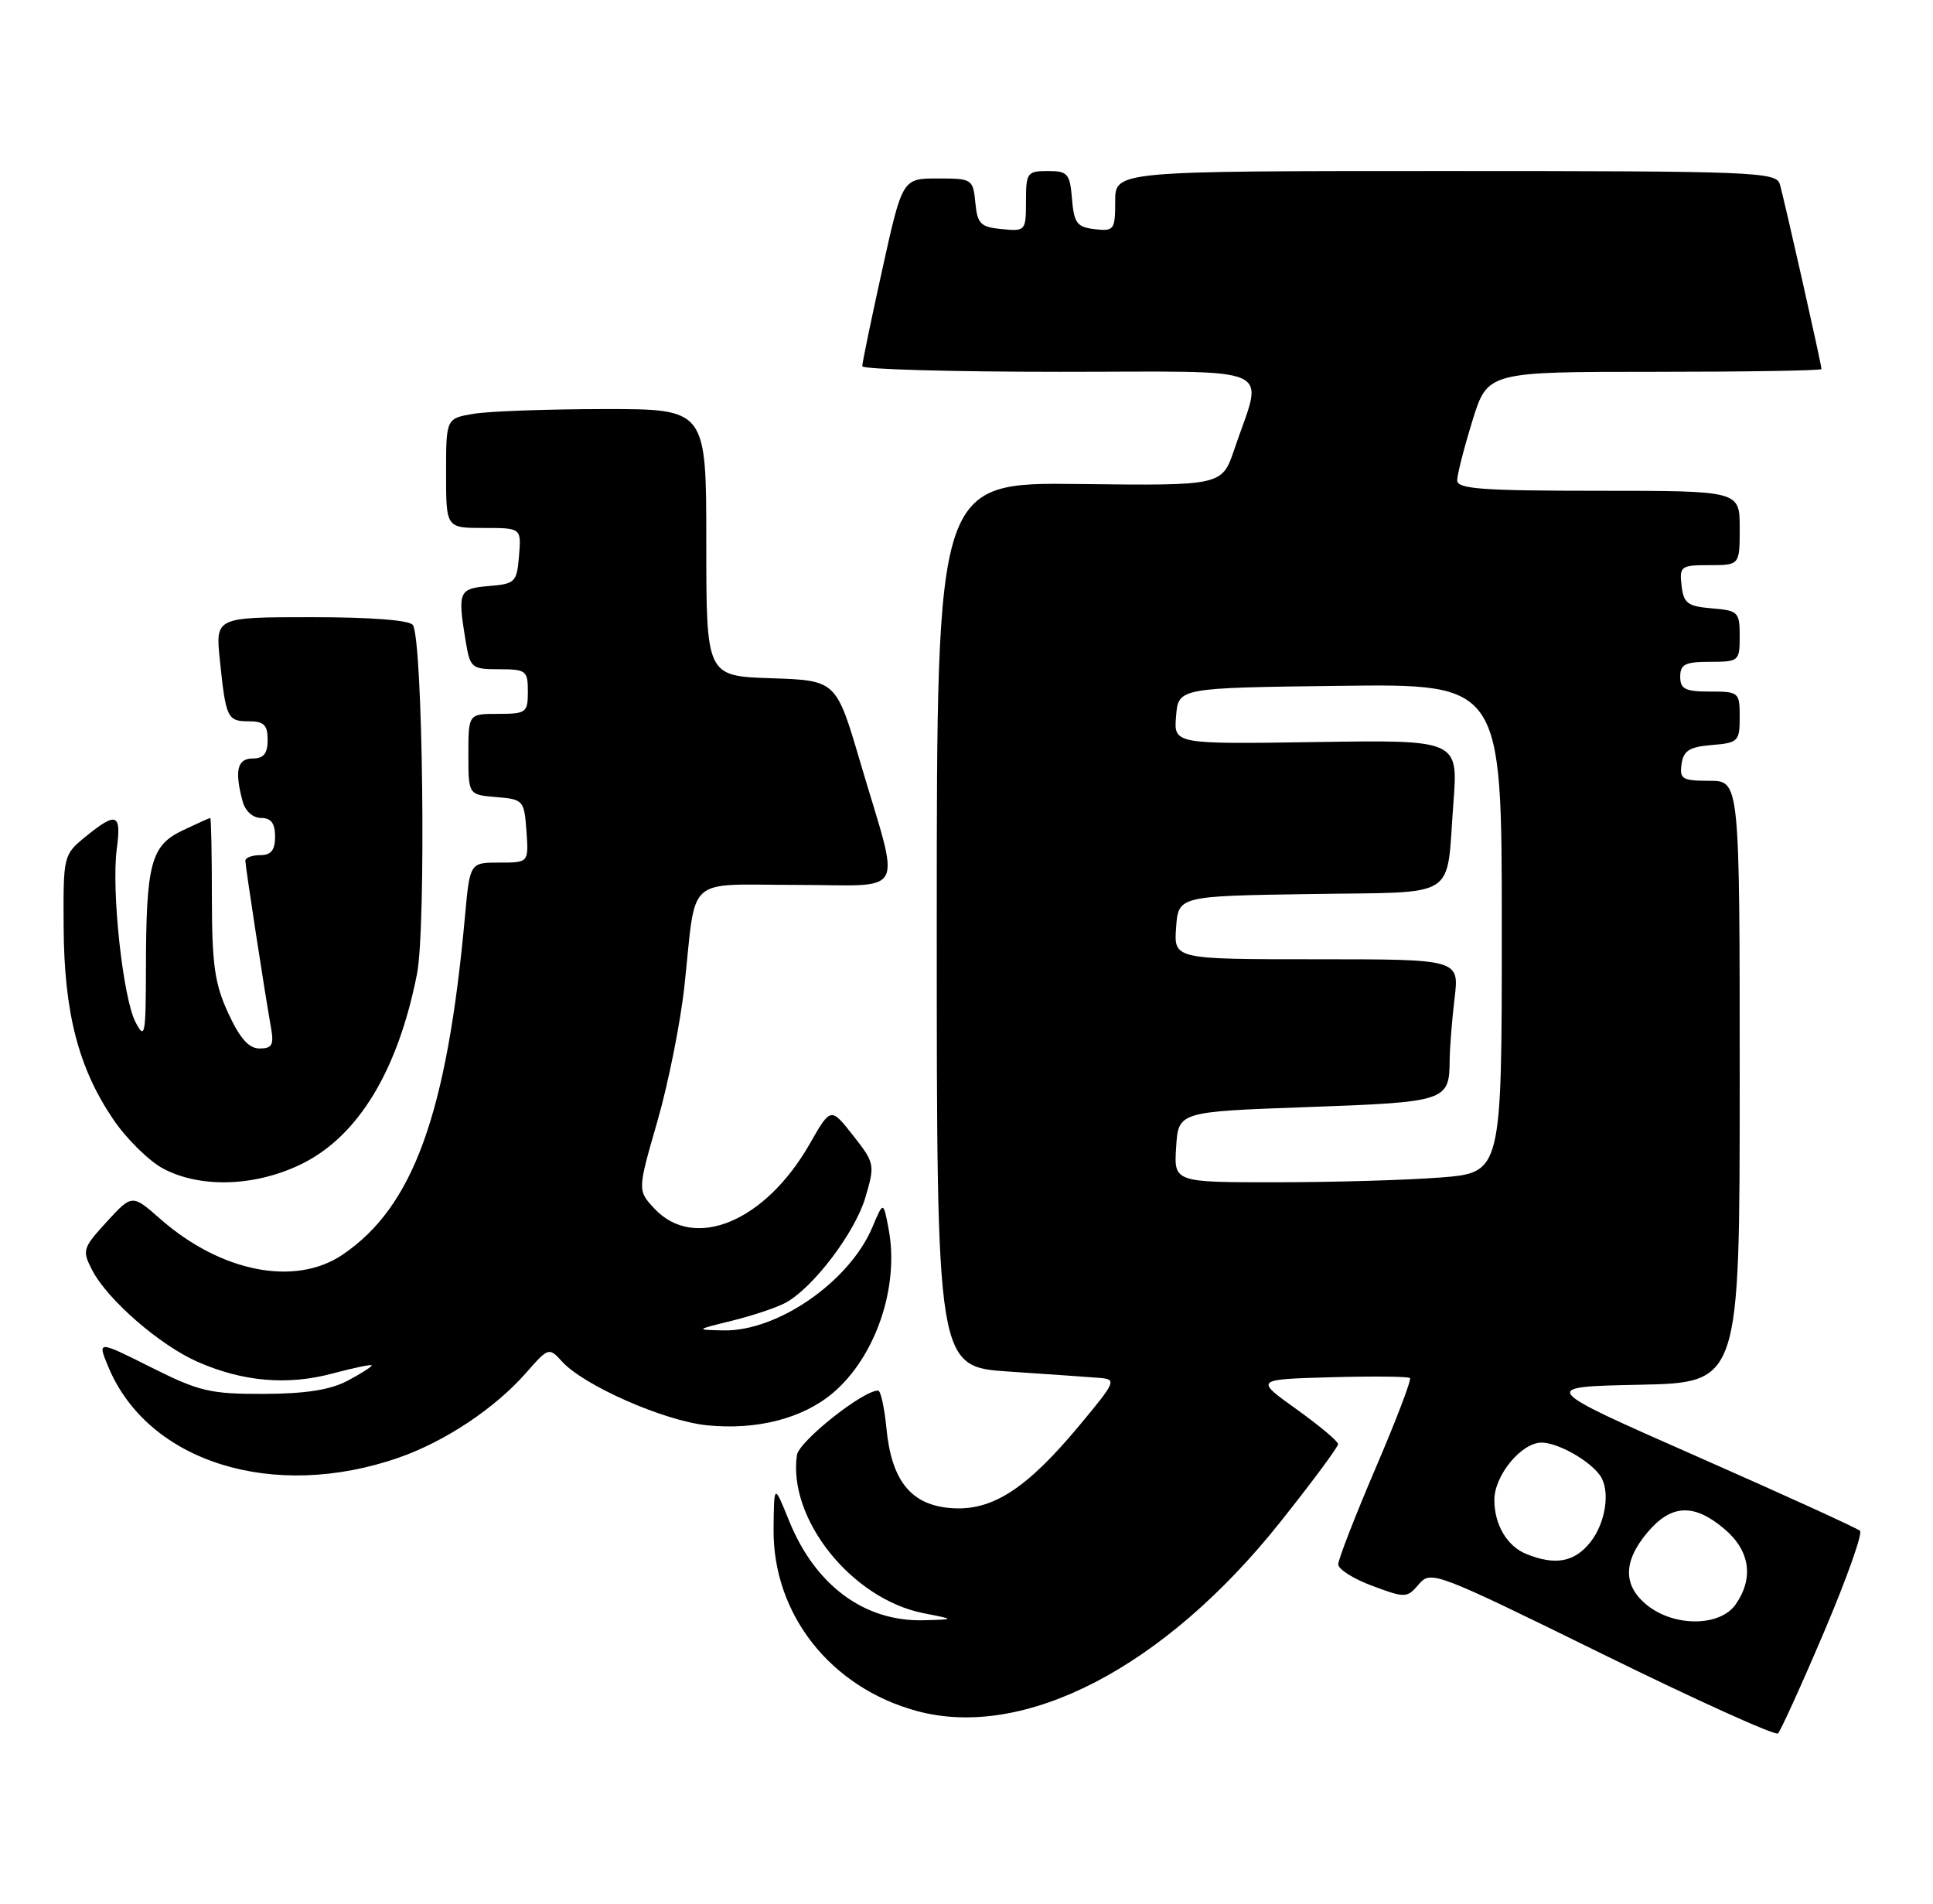 <?xml version="1.0" encoding="UTF-8" standalone="no"?>
<!DOCTYPE svg PUBLIC "-//W3C//DTD SVG 1.1//EN" "http://www.w3.org/Graphics/SVG/1.1/DTD/svg11.dtd" >
<svg xmlns="http://www.w3.org/2000/svg" xmlns:xlink="http://www.w3.org/1999/xlink" version="1.1" viewBox="0 0 260 256">
 <g >
 <path fill="currentColor"
d=" M 245.33 219.50 C 248.37 212.35 250.56 206.21 250.18 205.86 C 249.81 205.51 239.94 201.01 228.25 195.86 C 207.01 186.50 207.01 186.50 220.50 186.22 C 234.00 185.94 234.00 185.94 234.00 145.47 C 234.00 105.00 234.00 105.00 229.93 105.00 C 226.28 105.00 225.89 104.77 226.18 102.75 C 226.44 100.94 227.24 100.44 230.25 100.19 C 233.80 99.90 234.00 99.69 234.00 96.44 C 234.00 93.09 233.89 93.00 230.00 93.00 C 226.67 93.00 226.00 92.67 226.00 91.00 C 226.00 89.33 226.67 89.00 230.00 89.00 C 233.89 89.00 234.00 88.91 234.00 85.56 C 234.00 82.31 233.80 82.10 230.25 81.81 C 226.99 81.54 226.46 81.14 226.18 78.75 C 225.88 76.15 226.09 76.00 229.93 76.00 C 234.00 76.00 234.00 76.00 234.00 71.00 C 234.00 66.00 234.00 66.00 215.00 66.00 C 199.42 66.00 196.00 65.75 196.00 64.61 C 196.00 63.84 196.92 60.24 198.04 56.61 C 200.08 50.00 200.08 50.00 222.54 50.00 C 234.89 50.00 245.00 49.84 245.00 49.63 C 245.00 49.02 239.95 26.61 239.39 24.75 C 238.90 23.12 235.88 23.00 194.43 23.00 C 150.00 23.00 150.00 23.00 150.00 27.07 C 150.00 30.91 149.85 31.12 147.25 30.82 C 144.86 30.54 144.46 30.01 144.19 26.75 C 143.91 23.34 143.61 23.00 140.94 23.00 C 138.17 23.00 138.00 23.23 138.00 27.06 C 138.00 31.05 137.93 31.12 134.75 30.81 C 131.89 30.54 131.46 30.11 131.19 27.25 C 130.88 24.08 130.75 24.00 126.13 24.00 C 121.38 24.00 121.38 24.00 118.67 36.25 C 117.18 42.99 115.97 48.84 115.98 49.25 C 115.99 49.66 127.93 50.00 142.52 50.00 C 172.51 50.00 169.92 48.85 166.03 60.41 C 164.37 65.32 164.37 65.32 145.19 65.09 C 126.00 64.86 126.00 64.86 126.00 124.34 C 126.00 183.81 126.00 183.81 135.75 184.45 C 141.11 184.81 146.59 185.19 147.92 185.30 C 150.23 185.49 150.10 185.80 145.12 191.77 C 138.05 200.25 133.44 203.22 127.96 202.81 C 122.56 202.42 119.91 199.16 119.23 192.07 C 118.96 189.28 118.46 187.00 118.11 187.00 C 116.04 187.00 107.46 193.83 107.19 195.68 C 105.96 204.28 114.58 215.04 124.22 216.94 C 128.50 217.78 128.50 217.78 124.21 217.89 C 116.26 218.09 109.64 213.19 106.13 204.50 C 104.11 199.50 104.11 199.50 104.05 205.64 C 103.95 217.10 111.73 226.95 123.34 230.10 C 137.81 234.01 156.62 224.24 172.15 204.75 C 176.47 199.33 179.99 194.58 179.98 194.20 C 179.97 193.81 177.44 191.70 174.37 189.50 C 168.78 185.50 168.78 185.50 179.02 185.21 C 184.65 185.06 189.44 185.10 189.65 185.32 C 189.87 185.54 187.79 190.99 185.02 197.45 C 182.26 203.90 180.00 209.72 180.00 210.37 C 180.00 211.03 182.07 212.34 184.60 213.27 C 189.03 214.92 189.26 214.91 190.85 213.04 C 192.46 211.16 193.09 211.40 215.50 222.41 C 228.15 228.63 238.79 233.44 239.15 233.11 C 239.50 232.77 242.29 226.65 245.33 219.50 Z  M 53.67 196.01 C 59.88 193.84 66.58 189.38 70.75 184.63 C 73.77 181.19 73.84 181.17 75.59 183.09 C 78.52 186.33 89.30 191.07 95.08 191.67 C 101.76 192.35 107.93 190.77 112.00 187.35 C 117.76 182.50 120.99 173.07 119.53 165.31 C 118.82 161.52 118.82 161.52 117.35 165.01 C 114.27 172.35 104.56 179.08 97.28 178.91 C 93.50 178.83 93.50 178.83 98.50 177.60 C 101.25 176.92 104.47 175.84 105.66 175.20 C 109.38 173.18 115.01 165.75 116.40 161.03 C 117.70 156.61 117.66 156.41 114.74 152.69 C 111.74 148.88 111.74 148.88 108.91 153.83 C 102.94 164.29 93.41 168.26 88.04 162.55 C 85.74 160.09 85.74 160.09 88.42 150.80 C 89.90 145.68 91.54 137.45 92.07 132.50 C 93.69 117.49 92.00 119.00 107.10 119.00 C 122.23 119.00 121.17 121.03 115.71 102.50 C 112.47 91.50 112.47 91.50 103.73 91.21 C 95.00 90.92 95.00 90.92 95.00 72.96 C 95.00 55.00 95.00 55.00 81.25 55.01 C 73.69 55.02 65.81 55.30 63.75 55.64 C 60.00 56.26 60.00 56.26 60.00 63.63 C 60.00 71.00 60.00 71.00 65.06 71.00 C 70.12 71.00 70.12 71.00 69.81 74.75 C 69.52 78.30 69.30 78.52 65.75 78.81 C 61.69 79.15 61.53 79.52 62.64 86.25 C 63.23 89.83 63.44 90.00 67.13 90.00 C 70.76 90.00 71.00 90.18 71.00 93.00 C 71.00 95.83 70.78 96.00 67.00 96.00 C 63.00 96.00 63.00 96.00 63.00 101.44 C 63.00 106.88 63.00 106.88 66.75 107.19 C 70.39 107.49 70.51 107.62 70.81 111.75 C 71.11 116.00 71.11 116.00 67.16 116.00 C 63.20 116.00 63.20 116.00 62.54 123.25 C 60.12 149.80 55.59 162.32 46.06 168.74 C 39.68 173.04 29.72 171.08 21.57 163.93 C 17.77 160.59 17.77 160.59 14.36 164.30 C 11.11 167.86 11.02 168.14 12.41 170.83 C 14.46 174.78 21.46 180.87 26.54 183.12 C 32.63 185.81 38.66 186.34 44.75 184.70 C 47.64 183.93 50.00 183.44 50.00 183.62 C 50.00 183.80 48.54 184.73 46.75 185.68 C 44.46 186.90 41.13 187.43 35.50 187.45 C 28.28 187.47 26.80 187.13 20.29 183.86 C 13.08 180.25 13.08 180.25 14.59 183.86 C 19.93 196.65 36.80 201.90 53.67 196.01 Z  M 40.69 156.47 C 48.23 152.71 53.54 143.91 56.09 130.97 C 57.33 124.64 56.88 86.24 55.54 84.06 C 55.13 83.40 49.97 83.00 41.93 83.00 C 28.98 83.00 28.98 83.00 29.57 88.75 C 30.38 96.59 30.58 97.00 33.47 97.00 C 35.50 97.00 36.00 97.49 36.00 99.50 C 36.00 101.33 35.47 102.00 34.00 102.00 C 31.91 102.00 31.53 103.63 32.63 107.75 C 32.98 109.07 34.01 110.00 35.12 110.00 C 36.46 110.00 37.00 110.72 37.00 112.50 C 37.00 114.33 36.47 115.00 35.00 115.00 C 33.90 115.00 33.00 115.34 33.00 115.75 C 33.01 116.54 35.61 133.50 36.46 138.25 C 36.86 140.51 36.59 141.00 34.92 141.00 C 33.47 141.00 32.26 139.64 30.70 136.25 C 28.87 132.30 28.51 129.70 28.50 120.75 C 28.50 114.84 28.40 110.00 28.28 110.00 C 28.17 110.00 26.48 110.76 24.55 111.68 C 20.29 113.71 19.65 116.12 19.63 130.30 C 19.61 139.22 19.49 139.87 18.24 137.48 C 16.53 134.23 14.96 119.72 15.71 114.14 C 16.35 109.38 15.67 109.12 11.50 112.52 C 8.53 114.95 8.50 115.07 8.56 124.74 C 8.63 136.22 10.56 143.65 15.24 150.54 C 17.03 153.18 20.07 156.16 21.98 157.17 C 27.06 159.84 34.48 159.56 40.69 156.47 Z  M 221.63 215.93 C 218.28 213.29 218.27 210.02 221.59 206.08 C 224.78 202.29 227.83 202.14 231.92 205.59 C 235.39 208.51 235.94 212.21 233.44 215.78 C 231.37 218.73 225.30 218.81 221.63 215.93 Z  M 205.32 208.99 C 202.71 207.94 201.00 205.05 201.00 201.70 C 201.00 198.41 204.64 194.00 207.35 194.00 C 209.54 194.00 213.83 196.42 215.23 198.44 C 216.62 200.44 216.00 204.74 213.93 207.37 C 211.80 210.07 209.20 210.56 205.32 208.99 Z  M 158.20 154.25 C 158.50 149.50 158.50 149.50 175.86 148.88 C 194.64 148.20 194.95 148.10 194.99 142.50 C 195.01 140.85 195.30 137.14 195.65 134.25 C 196.28 129.00 196.28 129.00 177.08 129.00 C 157.89 129.00 157.89 129.00 158.19 124.75 C 158.50 120.50 158.50 120.50 176.19 120.23 C 196.51 119.91 194.48 121.20 195.49 108.00 C 196.14 99.50 196.14 99.50 177.01 99.79 C 157.87 100.08 157.87 100.08 158.19 96.29 C 158.50 92.50 158.50 92.50 180.25 92.23 C 202.00 91.96 202.00 91.96 202.00 124.83 C 202.00 157.70 202.00 157.70 193.75 158.35 C 189.21 158.70 179.29 158.99 171.70 158.99 C 157.89 159.00 157.89 159.00 158.20 154.25 Z "/>
</g>
</svg>